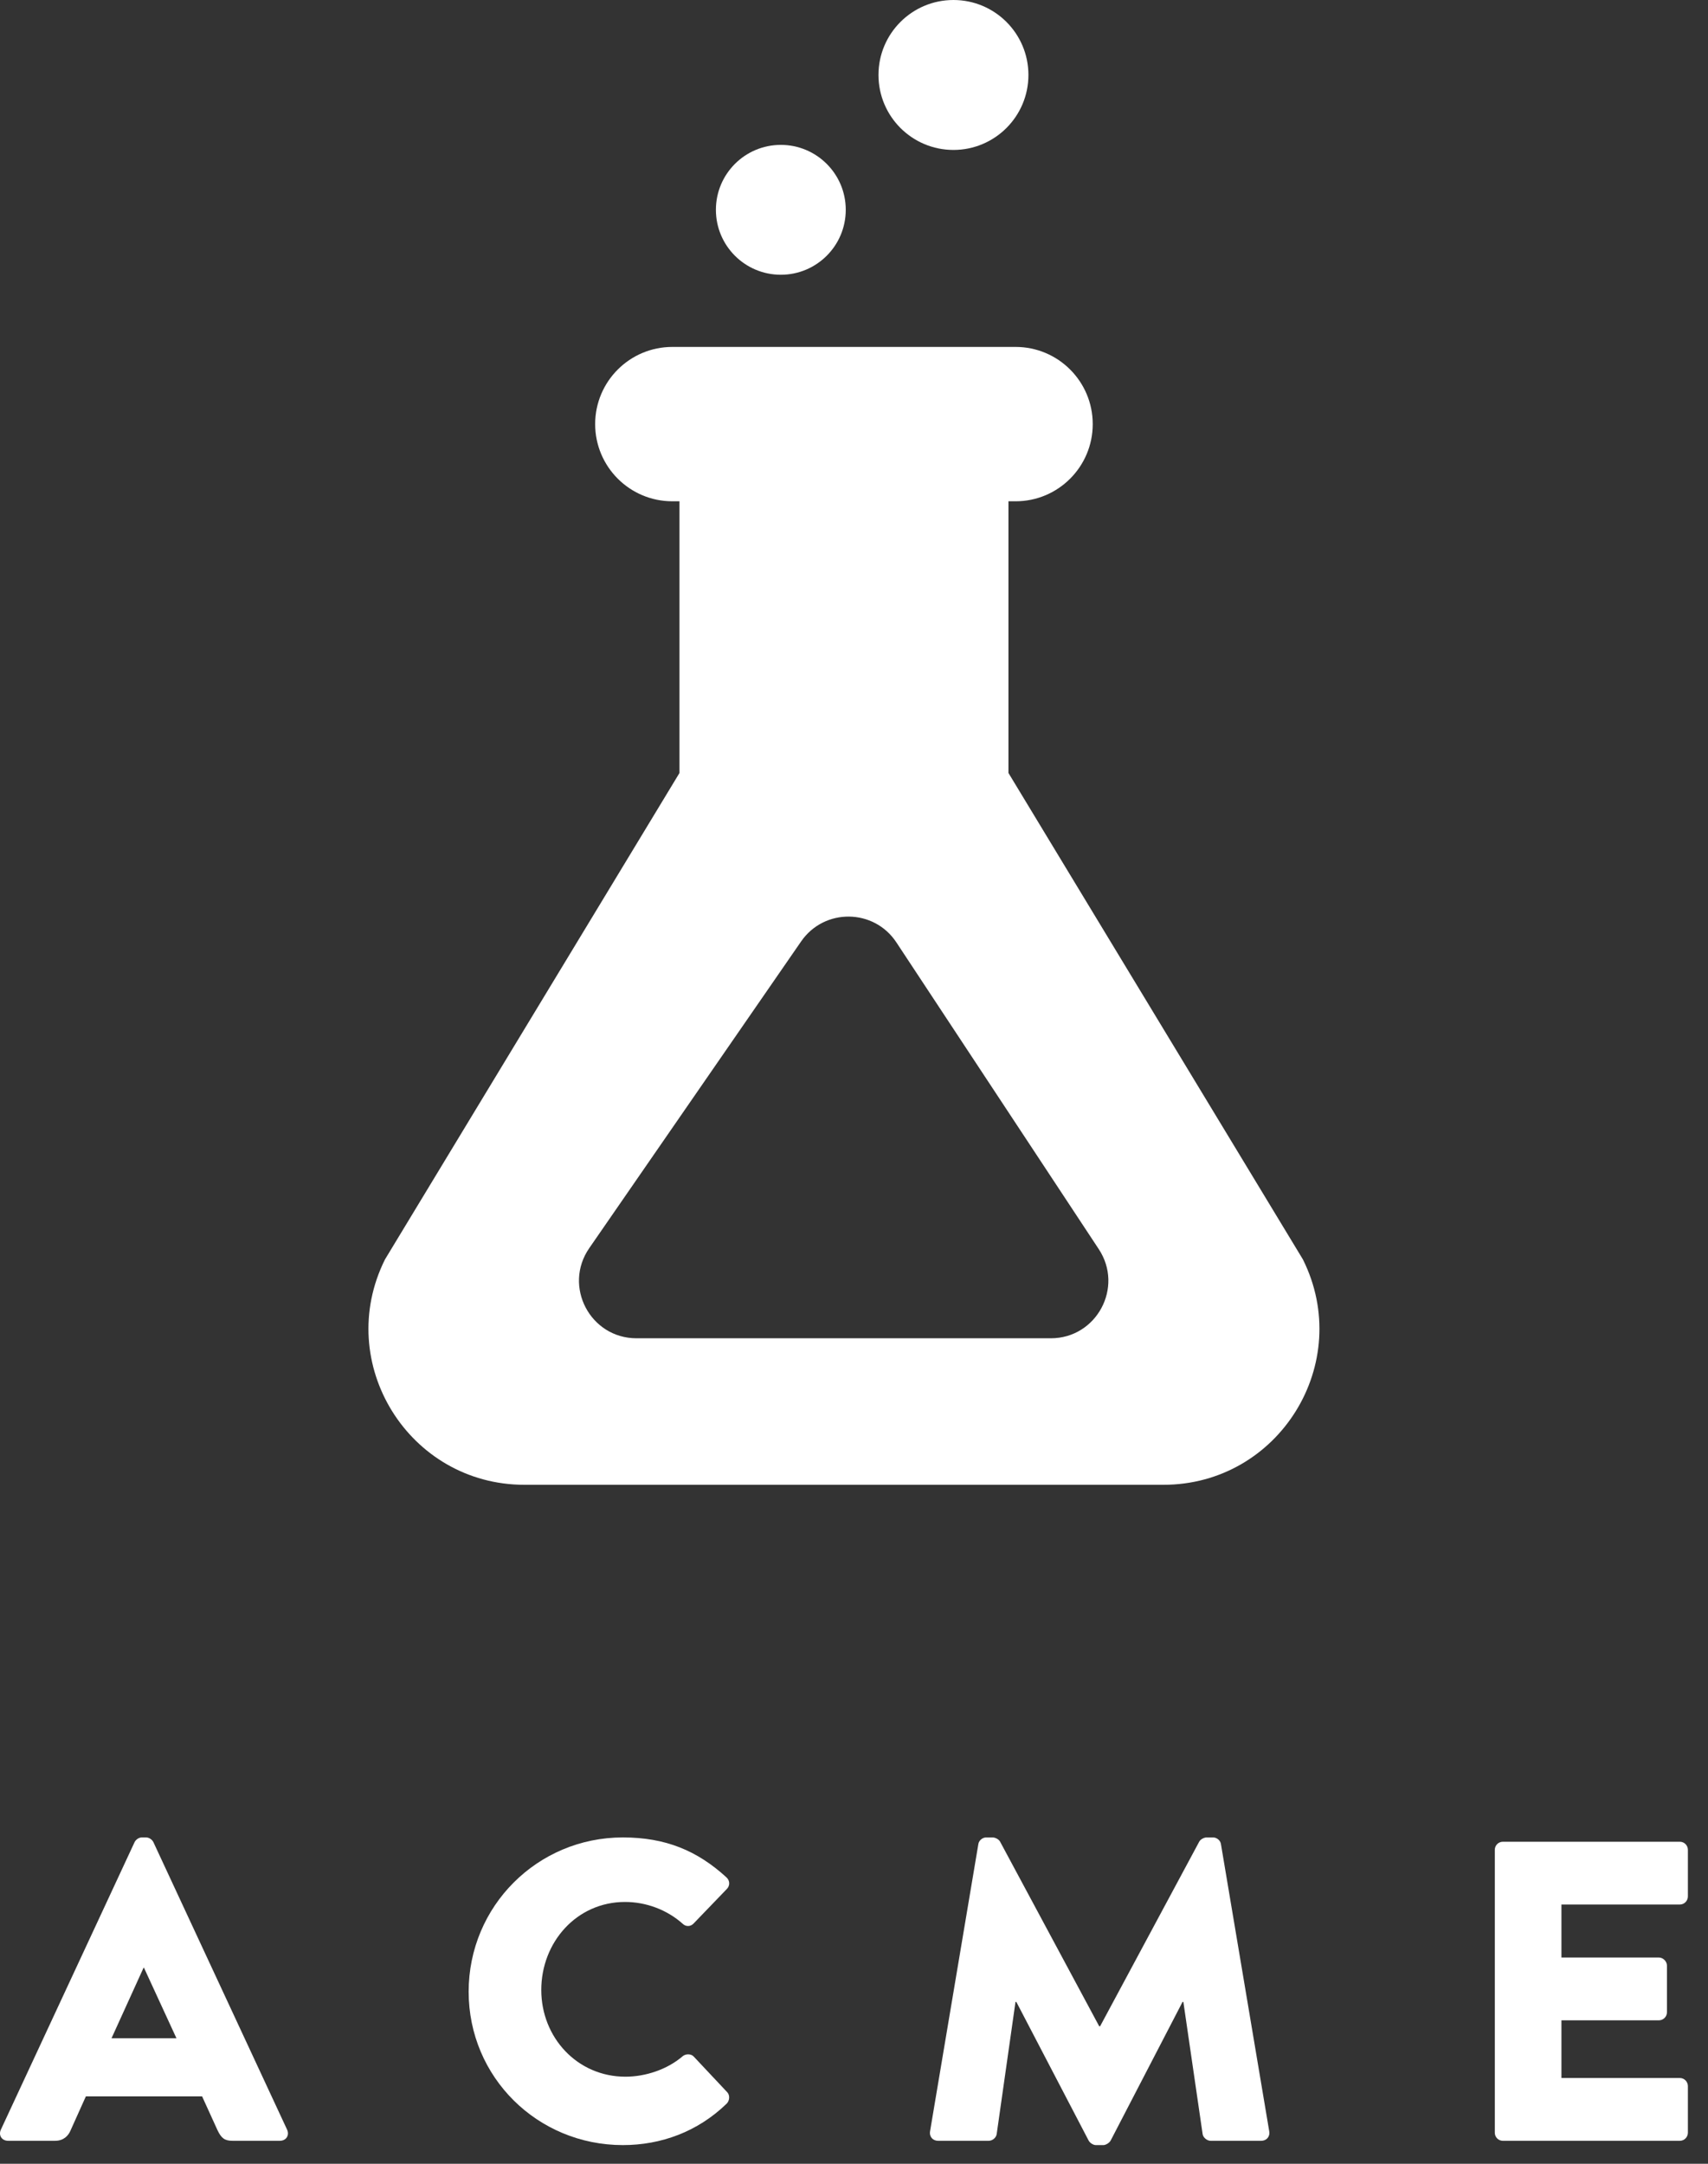 <svg width="75" height="95" viewBox="0 0 75 95" fill="none" xmlns="http://www.w3.org/2000/svg">
<rect x="0" y="0" width="75" height="95" fill="#333333" stroke="none"/>
<path fill-rule="evenodd" clip-rule="evenodd" d="M7.748 89.489L6.322 86.394H6.304L4.897 89.489H7.748ZM0.038 93.503L5.91 80.878C5.966 80.766 6.097 80.672 6.229 80.672H6.416C6.547 80.672 6.679 80.766 6.735 80.878L12.607 93.503C12.719 93.747 12.569 93.991 12.288 93.991H10.206C9.868 93.991 9.718 93.879 9.549 93.522L8.874 92.04H3.771L3.096 93.541C3.002 93.766 2.796 93.991 2.42 93.991H0.357C0.076 93.991 -0.075 93.747 0.038 93.503V93.503Z" fill="white"/>
<path fill-rule="evenodd" clip-rule="evenodd" d="M27.351 80.672C29.227 80.672 30.615 81.254 31.891 82.418C32.06 82.567 32.06 82.793 31.91 82.942L30.446 84.462C30.315 84.594 30.109 84.594 29.977 84.462C29.283 83.843 28.364 83.505 27.445 83.505C25.325 83.505 23.768 85.269 23.768 87.37C23.768 89.451 25.344 91.177 27.464 91.177C28.345 91.177 29.302 90.859 29.977 90.278C30.109 90.165 30.352 90.165 30.465 90.296L31.928 91.853C32.06 91.984 32.041 92.228 31.91 92.359C30.634 93.597 29.021 94.18 27.351 94.18C23.599 94.18 20.579 91.197 20.579 87.445C20.579 83.692 23.599 80.672 27.351 80.672" fill="white"/>
<path fill-rule="evenodd" clip-rule="evenodd" d="M42.959 80.973C42.978 80.804 43.147 80.673 43.297 80.673H43.597C43.691 80.673 43.859 80.748 43.916 80.86L48.268 88.964H48.306L52.658 80.86C52.714 80.748 52.883 80.673 52.976 80.673H53.277C53.427 80.673 53.595 80.804 53.614 80.973L55.734 93.579C55.772 93.823 55.603 93.992 55.378 93.992H53.164C52.995 93.992 52.826 93.842 52.808 93.692L51.963 87.895H51.926L48.774 93.973C48.718 94.086 48.549 94.18 48.455 94.18H48.118C48.005 94.18 47.855 94.086 47.799 93.973L44.629 87.895H44.591L43.766 93.692C43.747 93.842 43.597 93.992 43.409 93.992H41.196C40.97 93.992 40.802 93.823 40.839 93.579L42.959 80.973Z" fill="white"/>
<path fill-rule="evenodd" clip-rule="evenodd" d="M65.638 81.217C65.638 81.029 65.788 80.861 65.995 80.861H73.761C73.967 80.861 74.117 81.029 74.117 81.217V83.262C74.117 83.449 73.967 83.618 73.761 83.618H68.564V85.944H72.842C73.029 85.944 73.198 86.113 73.198 86.301V88.346C73.198 88.552 73.029 88.702 72.842 88.702H68.564V91.234H73.761C73.967 91.234 74.117 91.403 74.117 91.591V93.636C74.117 93.823 73.967 93.992 73.761 93.992H65.995C65.788 93.992 65.638 93.823 65.638 93.636V81.217Z" fill="white"/>
<path fill-rule="evenodd" clip-rule="evenodd" d="M34.287 12.063C35.861 12.063 37.138 10.787 37.138 9.212C37.138 7.637 35.861 6.361 34.287 6.361C32.712 6.361 31.436 7.637 31.436 9.212C31.436 10.787 32.712 12.063 34.287 12.063" fill="white"/>
<path fill-rule="evenodd" clip-rule="evenodd" d="M41.867 6.583C43.685 6.583 45.159 5.109 45.159 3.291C45.159 1.473 43.685 0 41.867 0C40.049 0 38.575 1.473 38.575 3.291C38.575 5.109 40.049 6.583 41.867 6.583" fill="white"/>
<path fill-rule="evenodd" clip-rule="evenodd" d="M46.142 58.757H27.951C25.916 58.757 24.718 56.473 25.875 54.799L35.179 41.332C36.196 39.861 38.377 39.884 39.361 41.376L48.248 54.843C49.356 56.521 48.153 58.757 46.142 58.757M57.212 55.295L44.282 33.937V22.009H44.596C46.467 22.009 47.983 20.491 47.983 18.62C47.983 16.749 46.467 15.232 44.596 15.232H29.523C27.651 15.232 26.134 16.749 26.134 18.62C26.134 20.491 27.651 22.009 29.523 22.009H29.837V33.937L16.905 55.295C14.639 59.845 17.95 65.19 23.032 65.19H51.084C56.169 65.19 59.477 59.845 57.212 55.295" fill="white"/>
</svg>
